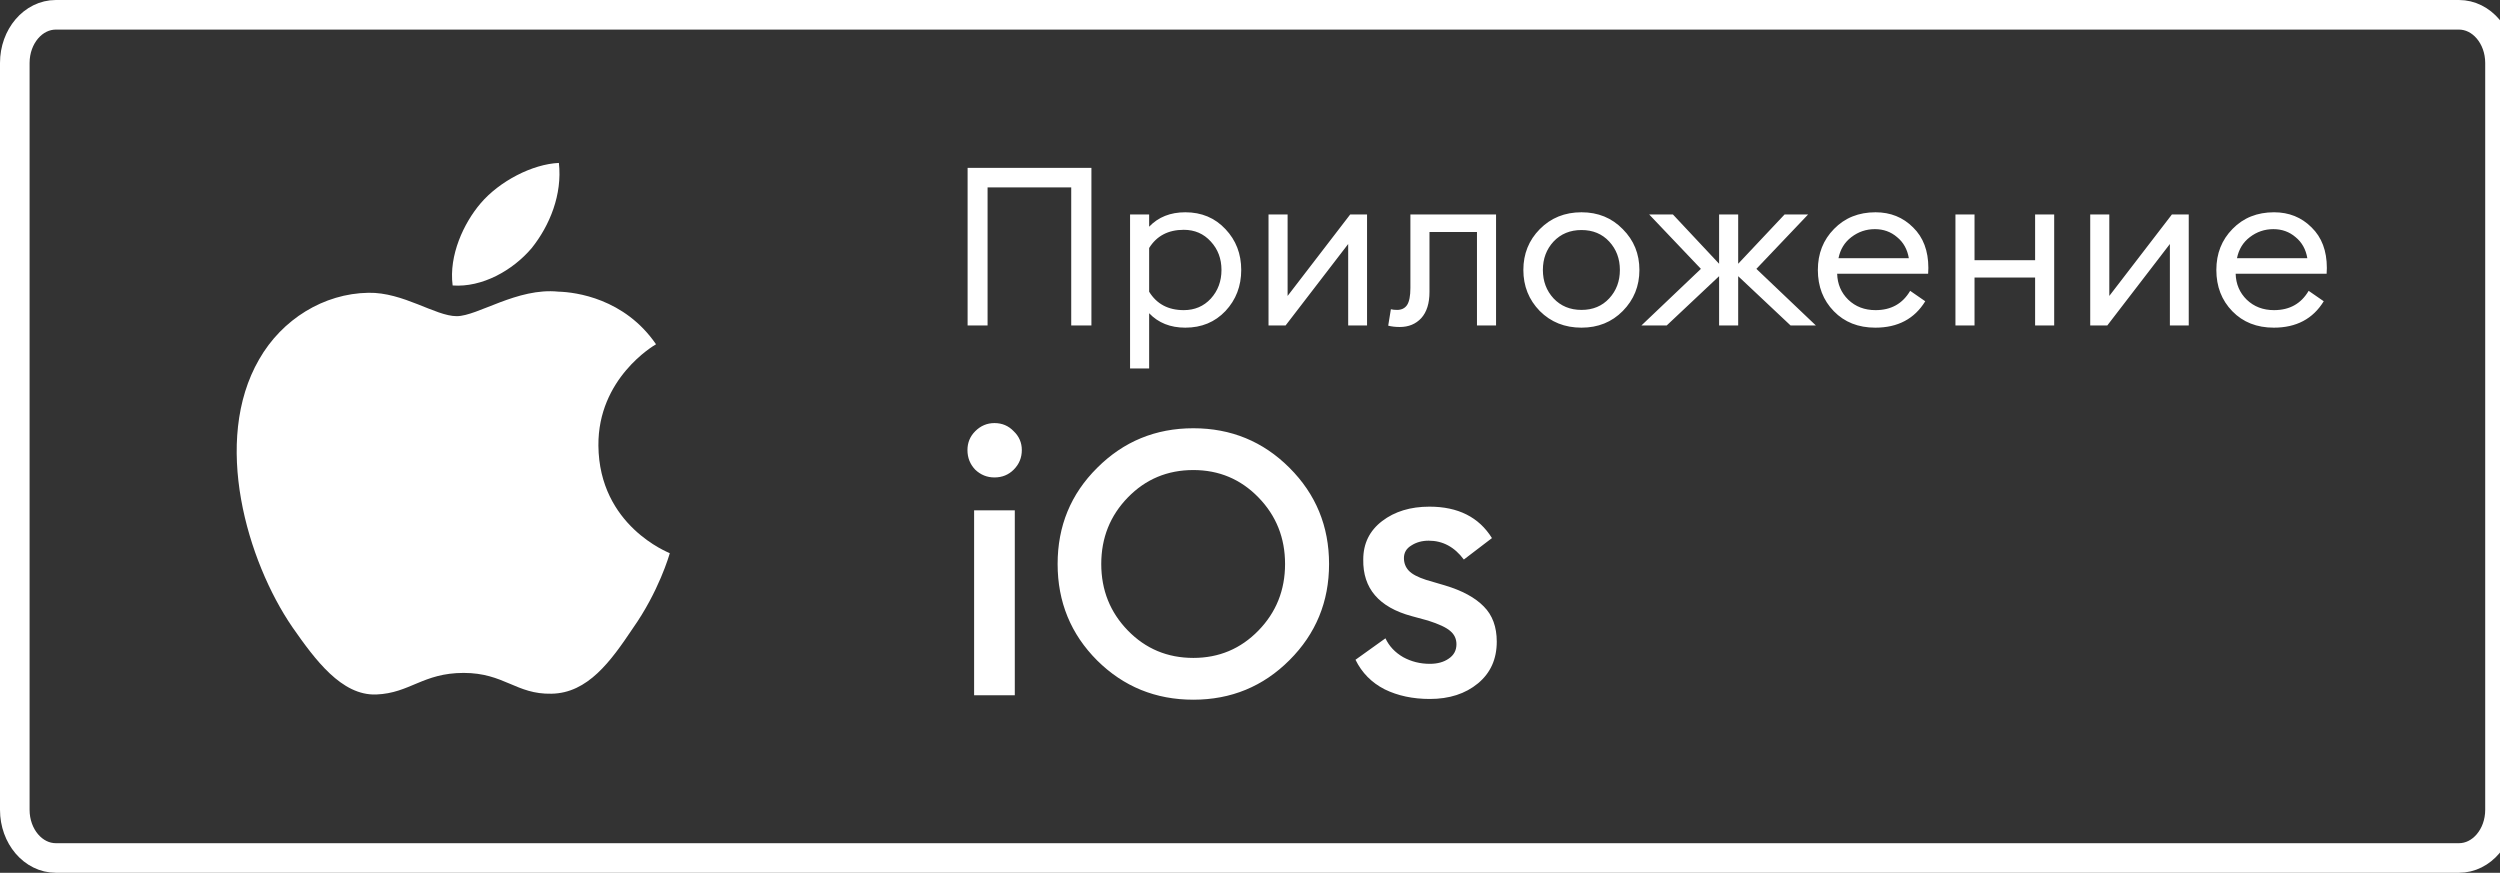 <svg width="169" height="59" viewBox="0 0 169 59" fill="none" xmlns="http://www.w3.org/2000/svg">
<rect x="0" y="0" width="169" height="59" fill="#333333" stroke="none"/>
<g clip-path="url(#clip0_10_5015)">
<path d="M166.224 1H3.776C2.243 1 1 2.458 1 4.257V54.743C1 56.542 2.243 58 3.776 58H166.224C167.757 58 169 56.542 169 54.743V4.257C169 2.458 167.757 1 166.224 1Z" stroke="white" stroke-width="2"/>
<path d="M67.225 32.275C66.725 32.275 66.292 32.1 65.925 31.75C65.575 31.383 65.4 30.942 65.4 30.425C65.4 29.925 65.575 29.5 65.925 29.15C66.292 28.783 66.725 28.6 67.225 28.6C67.742 28.6 68.175 28.783 68.525 29.15C68.892 29.5 69.075 29.925 69.075 30.425C69.075 30.942 68.892 31.383 68.525 31.75C68.175 32.1 67.742 32.275 67.225 32.275ZM65.85 47V34.5H68.6V47H65.85ZM80.67 44.475C82.404 44.475 83.87 43.858 85.07 42.625C86.27 41.392 86.87 39.892 86.87 38.125C86.87 36.358 86.27 34.858 85.07 33.625C83.87 32.392 82.404 31.775 80.67 31.775C78.92 31.775 77.445 32.392 76.245 33.625C75.045 34.858 74.445 36.358 74.445 38.125C74.445 39.892 75.045 41.392 76.245 42.625C77.445 43.858 78.92 44.475 80.67 44.475ZM87.17 44.625C85.387 46.408 83.22 47.3 80.67 47.3C78.12 47.3 75.954 46.417 74.17 44.65C72.387 42.867 71.495 40.692 71.495 38.125C71.495 35.558 72.387 33.392 74.17 31.625C75.954 29.842 78.12 28.95 80.67 28.95C83.22 28.95 85.387 29.842 87.17 31.625C88.954 33.408 89.845 35.575 89.845 38.125C89.845 40.675 88.954 42.842 87.17 44.625ZM96.656 47.25C95.506 47.25 94.489 47.033 93.606 46.6C92.723 46.15 92.064 45.483 91.631 44.6L93.656 43.15C93.906 43.683 94.306 44.108 94.856 44.425C95.406 44.725 96.006 44.875 96.656 44.875C97.173 44.875 97.598 44.758 97.931 44.525C98.281 44.292 98.456 43.967 98.456 43.55C98.456 43.183 98.314 42.883 98.031 42.65C97.764 42.417 97.264 42.183 96.531 41.95L95.431 41.65C93.214 41.05 92.123 39.775 92.156 37.825C92.156 36.742 92.581 35.875 93.431 35.225C94.281 34.575 95.348 34.25 96.631 34.25C98.564 34.25 99.973 34.958 100.856 36.375L98.956 37.825C98.323 36.975 97.531 36.55 96.581 36.55C96.131 36.55 95.739 36.658 95.406 36.875C95.073 37.075 94.906 37.358 94.906 37.725C94.906 38.058 95.014 38.342 95.231 38.575C95.448 38.808 95.839 39.017 96.406 39.2L97.681 39.575C98.848 39.925 99.723 40.4 100.306 41C100.889 41.583 101.181 42.375 101.181 43.375C101.181 44.558 100.756 45.5 99.906 46.2C99.056 46.9 97.973 47.25 96.656 47.25Z" fill="white"/>
<path d="M72.415 22V12.67H66.76V22H65.41V11.35H73.78V22H72.415ZM76.392 24.91V14.5H77.682V15.325C78.302 14.675 79.117 14.35 80.127 14.35C81.227 14.35 82.132 14.73 82.842 15.49C83.552 16.24 83.907 17.16 83.907 18.25C83.907 19.34 83.552 20.265 82.842 21.025C82.132 21.775 81.227 22.15 80.127 22.15C79.117 22.15 78.302 21.825 77.682 21.175V24.91H76.392ZM80.022 20.965C80.762 20.965 81.372 20.705 81.852 20.185C82.332 19.655 82.572 19.01 82.572 18.25C82.572 17.49 82.332 16.85 81.852 16.33C81.372 15.8 80.762 15.535 80.022 15.535C78.972 15.535 78.192 15.945 77.682 16.765V19.72C78.192 20.55 78.972 20.965 80.022 20.965ZM86.907 22H85.752V14.5H87.042V20.005L91.272 14.5H92.412V22H91.137V16.495L86.907 22ZM94.623 22.105C94.333 22.105 94.073 22.075 93.843 22.015L94.023 20.905C94.133 20.935 94.273 20.95 94.443 20.95C94.743 20.95 94.968 20.84 95.118 20.62C95.268 20.39 95.343 20.005 95.343 19.465V14.5H101.133V22H99.843V15.685H96.633V19.735C96.633 20.505 96.448 21.095 96.078 21.505C95.708 21.905 95.223 22.105 94.623 22.105ZM106.909 22.15C105.779 22.15 104.839 21.775 104.089 21.025C103.349 20.265 102.979 19.34 102.979 18.25C102.979 17.16 103.349 16.24 104.089 15.49C104.839 14.73 105.779 14.35 106.909 14.35C108.029 14.35 108.959 14.73 109.699 15.49C110.449 16.24 110.824 17.16 110.824 18.25C110.824 19.34 110.449 20.265 109.699 21.025C108.959 21.775 108.029 22.15 106.909 22.15ZM105.019 20.17C105.509 20.69 106.139 20.95 106.909 20.95C107.679 20.95 108.304 20.69 108.784 20.17C109.264 19.65 109.504 19.01 109.504 18.25C109.504 17.49 109.264 16.85 108.784 16.33C108.304 15.81 107.679 15.55 106.909 15.55C106.139 15.55 105.509 15.81 105.019 16.33C104.539 16.85 104.299 17.49 104.299 18.25C104.299 19.01 104.539 19.65 105.019 20.17ZM121.041 22L117.501 18.67V22H116.211V18.67L112.671 22H110.961L114.981 18.175L111.486 14.5H113.091L116.211 17.83V14.5H117.501V17.83L120.636 14.5H122.226L118.731 18.175L122.751 22H121.041ZM126.772 22.15C125.622 22.15 124.687 21.78 123.967 21.04C123.247 20.3 122.887 19.37 122.887 18.25C122.887 17.14 123.252 16.215 123.982 15.475C124.712 14.725 125.647 14.35 126.787 14.35C127.797 14.35 128.642 14.69 129.322 15.37C130.012 16.04 130.357 16.955 130.357 18.115C130.357 18.265 130.352 18.395 130.342 18.505H124.192C124.212 19.205 124.462 19.79 124.942 20.26C125.432 20.73 126.047 20.965 126.787 20.965C127.837 20.965 128.617 20.53 129.127 19.66L130.147 20.365C129.417 21.555 128.292 22.15 126.772 22.15ZM124.282 17.455H129.037C128.937 16.855 128.672 16.38 128.242 16.03C127.822 15.67 127.322 15.49 126.742 15.49C126.152 15.49 125.622 15.67 125.152 16.03C124.692 16.38 124.402 16.855 124.282 17.455ZM132.188 22V14.5H133.478V17.59H137.573V14.5H138.863V22H137.573V18.76H133.478V22H132.188ZM142.454 22H141.299V14.5H142.589V20.005L146.819 14.5H147.959V22H146.684V16.495L142.454 22ZM153.71 22.15C152.56 22.15 151.625 21.78 150.905 21.04C150.185 20.3 149.825 19.37 149.825 18.25C149.825 17.14 150.19 16.215 150.92 15.475C151.65 14.725 152.585 14.35 153.725 14.35C154.735 14.35 155.58 14.69 156.26 15.37C156.95 16.04 157.295 16.955 157.295 18.115C157.295 18.265 157.29 18.395 157.28 18.505H151.13C151.15 19.205 151.4 19.79 151.88 20.26C152.37 20.73 152.985 20.965 153.725 20.965C154.775 20.965 155.555 20.53 156.065 19.66L157.085 20.365C156.355 21.555 155.23 22.15 153.71 22.15ZM151.22 17.455H155.975C155.875 16.855 155.61 16.38 155.18 16.03C154.76 15.67 154.26 15.49 153.68 15.49C153.09 15.49 152.56 15.67 152.09 16.03C151.63 16.38 151.34 16.855 151.22 17.455Z" fill="white"/>
<path d="M40.452 30.121C40.414 25.584 44.173 23.372 44.348 23.273C42.218 20.172 38.915 19.747 37.751 19.716C34.974 19.427 32.288 21.373 30.872 21.373C29.434 21.373 27.258 19.747 24.907 19.792C21.886 19.838 19.063 21.586 17.518 24.292C14.322 29.817 16.704 37.934 19.77 42.403C21.3 44.592 23.088 47.032 25.432 46.948C27.722 46.857 28.582 45.489 31.344 45.489C34.083 45.489 34.89 46.948 37.279 46.895C39.737 46.857 41.289 44.699 42.766 42.494C44.538 39.986 45.246 37.516 45.277 37.395C45.216 37.357 40.498 35.555 40.452 30.121ZM35.94 16.775C37.173 15.232 38.017 13.142 37.781 11.014C36.001 11.09 33.764 12.245 32.485 13.75C31.352 15.08 30.332 17.254 30.598 19.298C32.592 19.443 34.654 18.287 35.94 16.775Z" fill="white"/>
</g>
<defs>
<clipPath id="clip0_10_5015">
<rect width="169" height="59" fill="white"/>
</clipPath>
</defs>
</svg>

